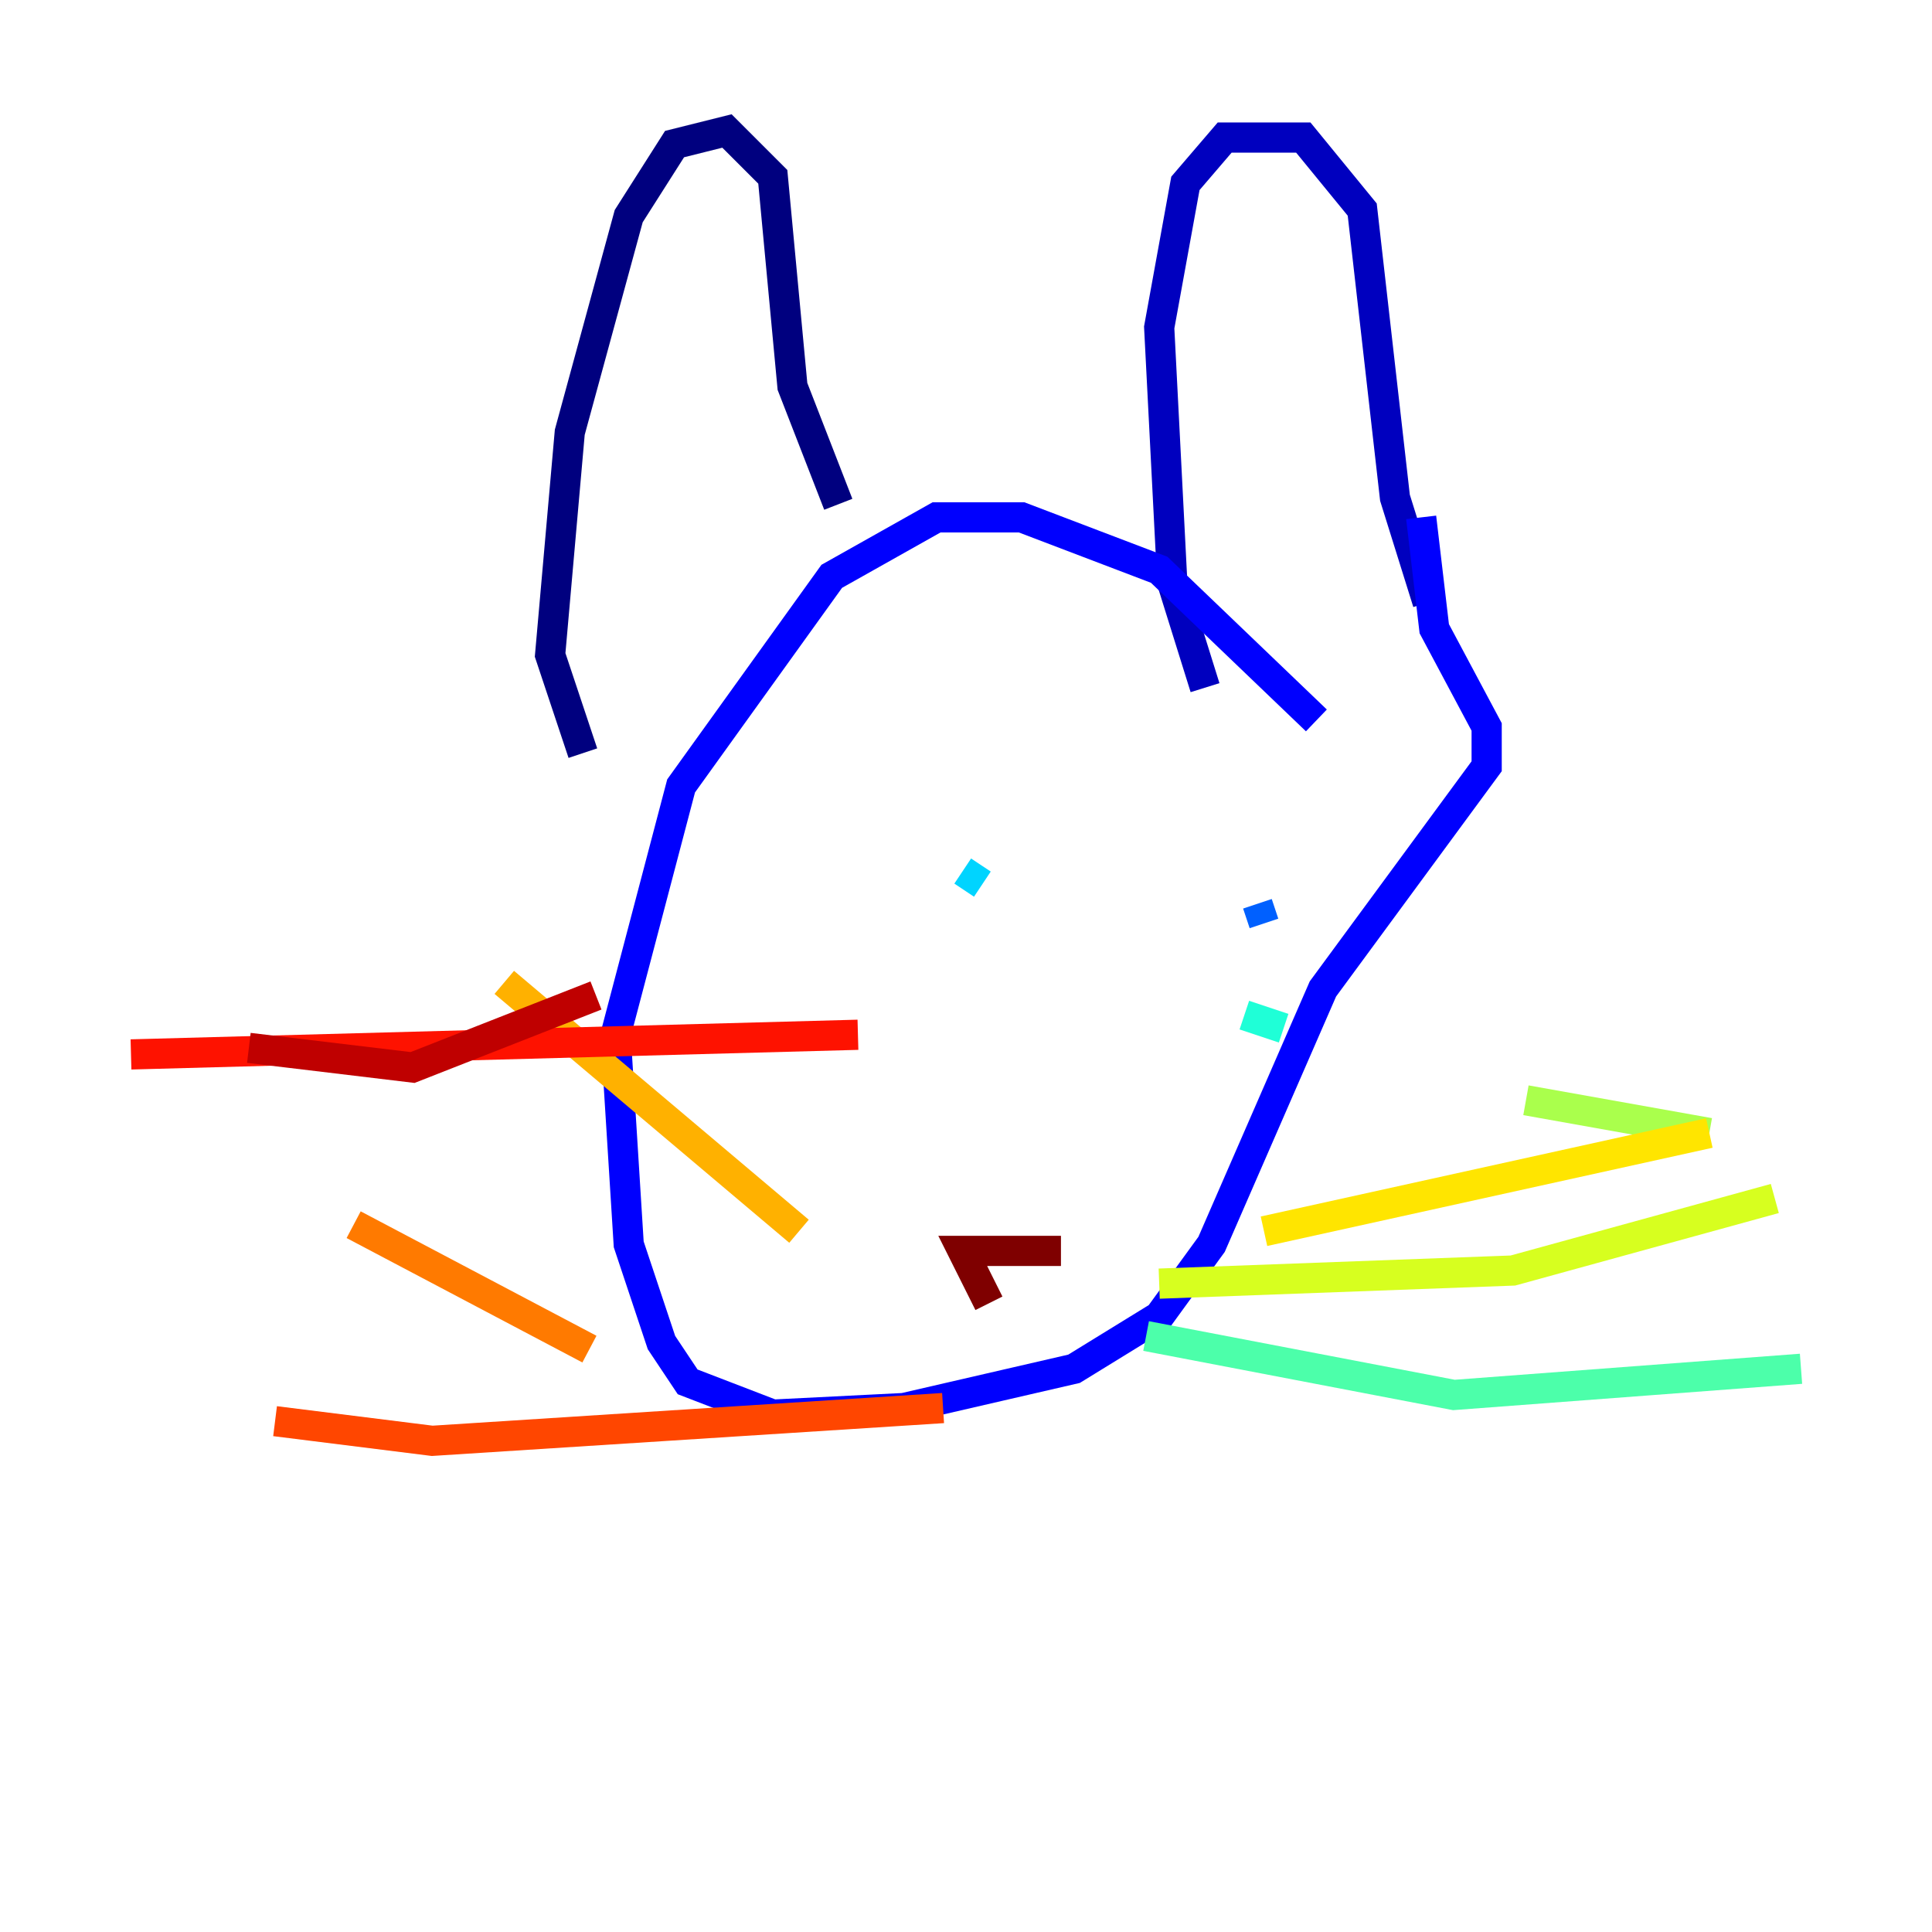 <?xml version="1.0" encoding="utf-8" ?>
<svg baseProfile="tiny" height="128" version="1.2" viewBox="0,0,128,128" width="128" xmlns="http://www.w3.org/2000/svg" xmlns:ev="http://www.w3.org/2001/xml-events" xmlns:xlink="http://www.w3.org/1999/xlink"><defs /><polyline fill="none" points="38.617,49.898 36.447,43.39 37.749,28.637 41.654,14.319 44.691,9.546 48.163,8.678 51.2,11.715 52.502,25.6 55.539,33.41" stroke="#00007f" stroke-width="2" /><polyline fill="none" points="79.837,45.559 77.668,38.617 76.8,21.695 78.536,12.149 81.139,9.112 86.346,9.112 90.251,13.885 92.42,32.976 94.59,39.919" stroke="#0000bf" stroke-width="2" /><polyline fill="none" points="87.214,47.729 76.8,37.749 67.688,34.278 62.047,34.278 55.105,38.183 45.125,52.068 40.786,68.556 41.654,82.441 43.824,88.949 45.559,91.552 51.2,93.722 59.878,93.288 71.159,90.685 76.8,87.214 80.271,82.441 87.647,65.519 98.495,50.766 98.495,48.163 95.024,41.654 94.156,34.278" stroke="#0000fe" stroke-width="2" /><polyline fill="none" points="60.312,62.047 60.312,62.047" stroke="#0028ff" stroke-width="2" /><polyline fill="none" points="83.742,61.18 83.308,59.878" stroke="#0060ff" stroke-width="2" /><polyline fill="none" points="63.783,60.312 63.783,60.312" stroke="#009cff" stroke-width="2" /><polyline fill="none" points="63.783,57.709 65.085,58.576" stroke="#00d4ff" stroke-width="2" /><polyline fill="none" points="82.441,67.254 85.044,68.122" stroke="#1fffd7" stroke-width="2" /><polyline fill="none" points="75.932,88.515 96.325,92.42 119.322,90.685" stroke="#4cffaa" stroke-width="2" /><polyline fill="none" points="71.593,89.383 71.593,89.383" stroke="#7cff79" stroke-width="2" /><polyline fill="none" points="101.098,72.895 113.248,75.064" stroke="#aaff4c" stroke-width="2" /><polyline fill="none" points="76.8,85.044 100.231,84.176 117.586,79.403" stroke="#d7ff1f" stroke-width="2" /><polyline fill="none" points="83.742,81.573 113.248,75.064" stroke="#ffe500" stroke-width="2" /><polyline fill="none" points="52.936,81.573 33.41,65.085" stroke="#ffb100" stroke-width="2" /><polyline fill="none" points="39.051,89.383 23.43,81.139" stroke="#ff7a00" stroke-width="2" /><polyline fill="none" points="62.481,93.288 28.637,95.458 18.224,94.156" stroke="#ff4600" stroke-width="2" /><polyline fill="none" points="56.841,68.556 8.678,69.858" stroke="#fe1200" stroke-width="2" /><polyline fill="none" points="39.485,65.953 27.336,70.725 16.488,69.424" stroke="#bf0000" stroke-width="2" /><polyline fill="none" points="65.519,86.346 63.783,82.875 70.291,82.875" stroke="#7f0000" stroke-width="2" /></svg>